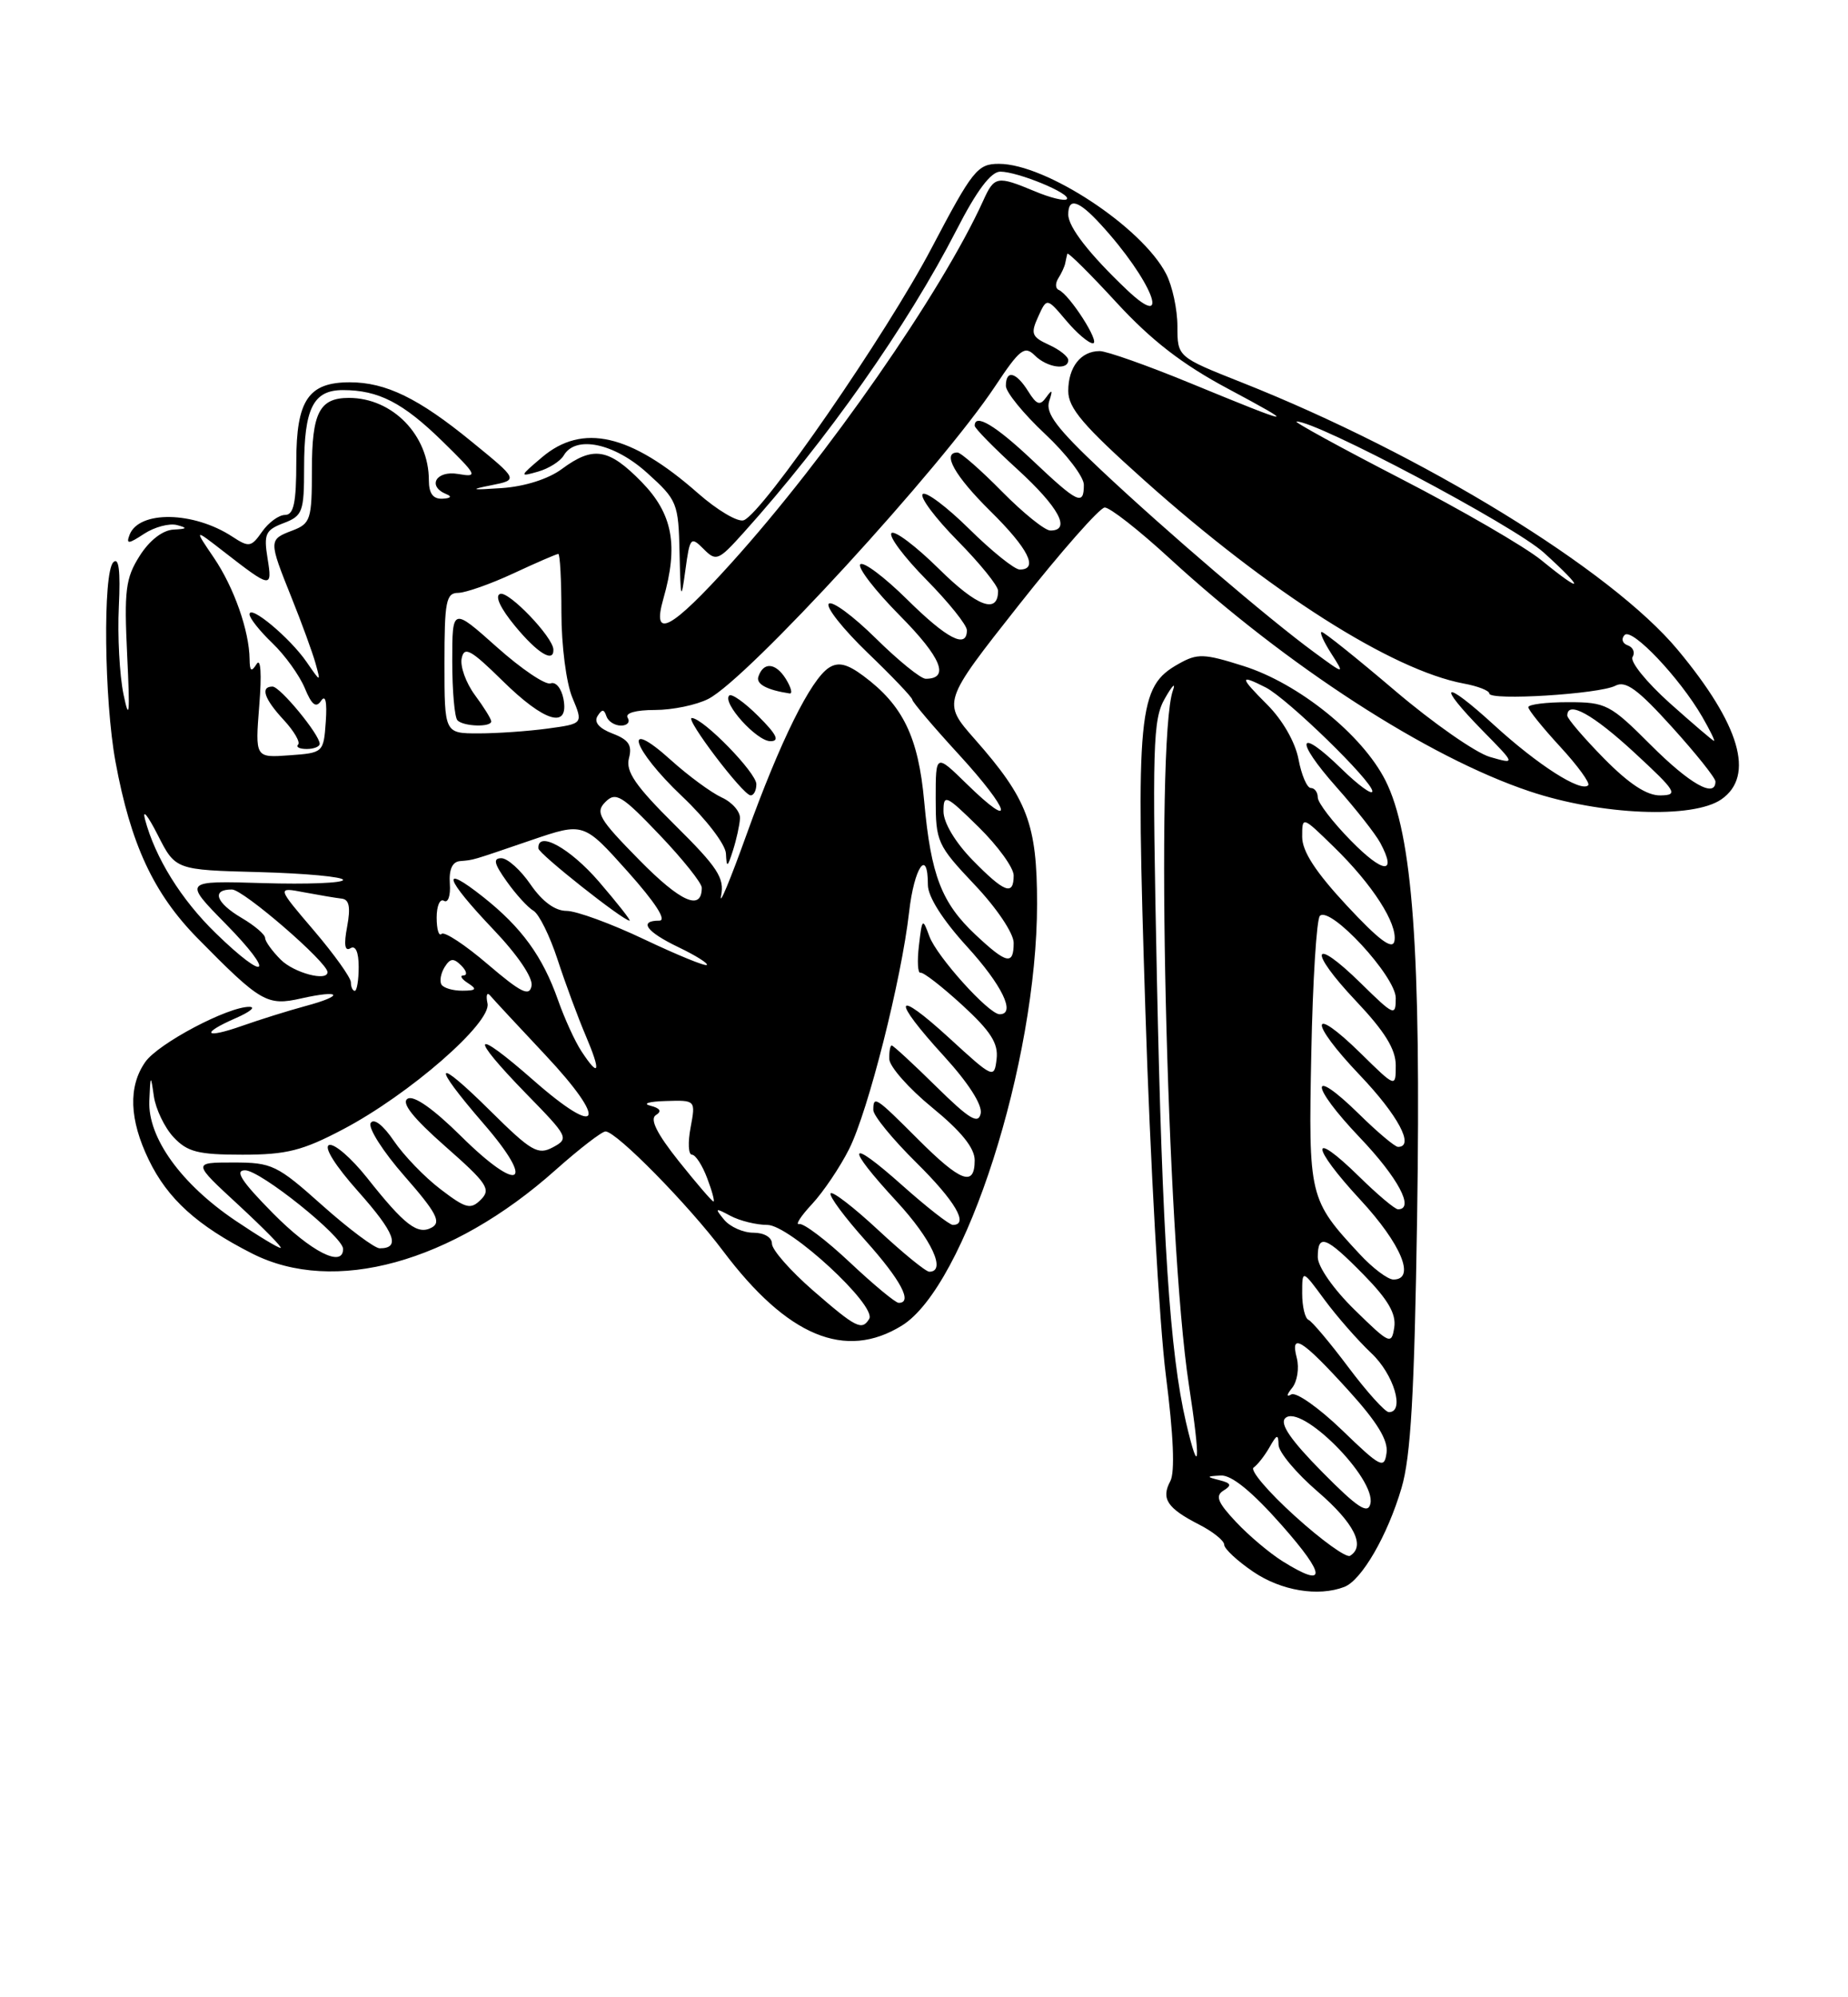 <?xml version="1.0" encoding="UTF-8" standalone="no"?>
<!DOCTYPE svg PUBLIC "-//W3C//DTD SVG 1.1//EN" "http://www.w3.org/Graphics/SVG/1.1/DTD/svg11.dtd" >
<svg xmlns="http://www.w3.org/2000/svg" xmlns:xlink="http://www.w3.org/1999/xlink" version="1.1" viewBox="0 0 237 256">
 <g >
 <path fill="currentColor"
d=" M 172.40 203.40 C 174.62 202.55 177.94 196.83 179.74 190.72 C 180.93 186.71 181.39 178.65 181.74 156.00 C 182.26 121.87 181.17 106.93 177.67 100.02 C 174.70 94.16 166.54 87.59 159.46 85.36 C 154.41 83.76 153.56 83.73 151.17 85.08 C 145.93 88.01 145.65 90.90 146.89 129.50 C 147.50 148.75 148.69 169.80 149.52 176.29 C 150.50 183.97 150.70 188.69 150.09 189.84 C 148.88 192.09 149.69 193.31 153.75 195.39 C 155.54 196.30 157.00 197.47 157.00 197.99 C 157.00 198.51 158.68 200.07 160.73 201.46 C 164.31 203.89 169.06 204.68 172.40 203.40 Z  M 115.67 169.90 C 123.79 164.88 133.00 136.15 133.00 115.85 C 133.00 105.63 131.79 102.43 125.02 94.75 C 120.83 90.00 120.83 90.00 130.66 77.55 C 136.07 70.70 141.03 65.08 141.67 65.05 C 142.32 65.02 146.05 67.94 149.97 71.54 C 165.05 85.38 183.12 97.07 196.18 101.43 C 205.34 104.50 217.16 104.98 220.78 102.44 C 225.07 99.44 223.16 92.90 215.17 83.30 C 206.63 73.04 182.43 58.20 159.25 49.02 C 151.00 45.75 151.00 45.75 151.00 41.82 C 151.00 39.67 150.35 36.64 149.55 35.10 C 146.45 29.10 134.12 21.00 128.11 21.00 C 125.36 21.00 124.74 21.78 119.46 31.82 C 113.68 42.81 97.85 65.74 95.39 66.68 C 94.64 66.97 91.99 65.40 89.49 63.20 C 80.89 55.63 74.69 54.21 69.50 58.62 C 66.60 61.08 66.59 61.14 69.00 60.45 C 70.38 60.06 71.86 59.12 72.30 58.37 C 73.82 55.76 78.78 56.80 83.00 60.62 C 86.86 64.10 87.01 64.47 87.15 70.87 C 87.29 76.91 87.35 77.10 87.90 73.06 C 88.47 68.86 88.59 68.72 90.22 70.35 C 91.84 71.99 92.12 71.88 95.35 68.29 C 106.03 56.43 116.37 41.74 122.67 29.48 C 125.26 24.42 127.08 22.01 128.28 22.00 C 130.55 22.00 137.47 24.86 136.81 25.53 C 136.53 25.80 134.68 25.35 132.69 24.51 C 127.86 22.50 127.52 22.56 126.08 25.75 C 120.79 37.40 106.10 58.53 93.80 72.15 C 86.03 80.76 83.55 82.07 85.07 76.76 C 87.03 69.91 86.28 65.87 82.30 61.79 C 78.07 57.46 76.09 57.13 72.06 60.11 C 70.34 61.39 67.29 62.36 64.35 62.56 C 60.40 62.83 60.15 62.76 62.99 62.20 C 66.49 61.50 66.49 61.50 60.49 56.61 C 53.68 51.04 49.48 49.00 44.86 49.00 C 39.55 49.00 38.00 51.29 38.00 59.15 C 38.00 64.45 37.67 66.00 36.56 66.00 C 35.76 66.00 34.44 66.97 33.61 68.15 C 32.22 70.14 31.93 70.18 29.79 68.78 C 24.83 65.53 17.83 65.41 16.62 68.54 C 16.15 69.77 16.46 69.75 18.48 68.42 C 19.81 67.55 21.71 67.04 22.70 67.30 C 24.11 67.67 24.00 67.79 22.24 67.88 C 20.85 67.96 19.17 69.26 17.91 71.25 C 16.10 74.11 15.91 75.65 16.31 84.00 C 16.68 91.55 16.58 92.58 15.84 89.00 C 15.33 86.53 15.06 81.47 15.24 77.77 C 15.46 73.14 15.24 71.36 14.53 72.07 C 13.18 73.41 13.36 89.78 14.81 97.63 C 16.76 108.21 19.69 114.50 25.31 120.23 C 33.44 128.49 34.25 128.96 38.63 127.97 C 43.79 126.81 44.22 127.60 39.17 128.95 C 36.95 129.55 33.31 130.69 31.07 131.48 C 26.22 133.19 25.64 132.50 30.25 130.49 C 32.04 129.71 32.83 129.07 32.00 129.05 C 29.28 129.00 20.29 133.74 18.63 136.12 C 16.43 139.26 16.58 143.50 19.08 148.66 C 21.50 153.67 25.30 157.10 32.34 160.67 C 42.85 166.00 57.92 161.85 71.26 149.95 C 74.32 147.23 77.20 145.01 77.66 145.02 C 79.07 145.05 88.25 154.38 92.73 160.34 C 100.97 171.29 108.40 174.39 115.67 169.90 Z  M 164.50 200.12 C 162.85 199.09 160.16 196.83 158.52 195.08 C 156.16 192.57 155.82 191.73 156.91 191.05 C 158.00 190.38 157.90 190.10 156.40 189.72 C 154.67 189.28 154.69 189.22 156.57 189.12 C 157.95 189.04 160.58 191.19 164.39 195.50 C 170.12 201.99 170.16 203.65 164.50 200.12 Z  M 166.07 194.32 C 162.65 191.23 160.27 188.43 160.77 188.10 C 161.26 187.77 162.18 186.60 162.81 185.50 C 163.76 183.82 163.94 183.77 163.97 185.19 C 163.99 186.13 166.25 188.83 169.00 191.19 C 173.67 195.22 175.16 198.17 173.14 199.41 C 172.67 199.71 169.49 197.42 166.07 194.32 Z  M 169.56 188.66 C 165.57 184.62 164.10 182.50 164.82 181.78 C 166.80 179.80 176.49 189.51 175.75 192.73 C 175.43 194.13 174.12 193.27 169.56 188.66 Z  M 172.10 183.29 C 169.12 180.42 166.20 178.37 165.60 178.73 C 164.96 179.11 165.00 178.76 165.71 177.89 C 166.37 177.07 166.64 175.35 166.31 174.06 C 165.43 170.70 166.99 171.67 172.94 178.22 C 176.62 182.27 178.05 184.61 177.82 186.22 C 177.53 188.32 177.07 188.09 172.10 183.29 Z  M 152.10 182.30 C 150.03 173.45 149.06 158.65 148.37 125.45 C 147.75 95.33 147.84 92.21 149.41 89.49 C 150.35 87.84 150.81 87.40 150.42 88.50 C 148.13 94.97 149.60 158.80 152.47 177.49 C 154.00 187.45 153.83 189.69 152.10 182.30 Z  M 172.93 175.25 C 170.56 172.09 168.25 169.35 167.81 169.17 C 167.36 168.98 167.00 167.45 167.00 165.77 C 167.00 162.70 167.00 162.70 169.87 166.60 C 171.45 168.74 174.15 171.82 175.87 173.44 C 178.76 176.15 180.20 181.00 178.12 181.00 C 177.64 181.00 175.30 178.41 172.93 175.25 Z  M 173.72 167.88 C 171.01 165.23 169.00 162.35 169.00 161.13 C 169.00 158.06 170.05 158.46 174.88 163.38 C 178.01 166.57 179.07 168.39 178.81 170.13 C 178.46 172.39 178.23 172.29 173.72 167.88 Z  M 174.38 160.75 C 167.88 153.75 167.80 153.44 168.17 134.99 C 168.35 125.74 168.85 117.82 169.27 117.39 C 170.60 116.07 179.00 125.15 179.00 127.92 C 179.00 130.30 178.79 130.21 174.52 126.02 C 168.22 119.84 167.70 121.74 173.89 128.29 C 177.59 132.20 179.00 134.48 179.00 136.55 C 179.00 139.42 179.00 139.42 174.52 135.02 C 167.93 128.56 167.82 130.91 174.38 137.79 C 179.31 142.96 181.46 147.00 179.29 147.00 C 178.90 147.00 176.66 145.12 174.31 142.81 C 167.88 136.50 167.94 139.03 174.38 145.79 C 179.31 150.96 181.46 155.00 179.29 155.00 C 178.90 155.00 176.66 153.12 174.31 150.81 C 167.94 144.56 168.05 146.86 174.45 153.77 C 179.71 159.45 181.60 164.00 178.70 164.00 C 177.98 164.00 176.04 162.54 174.38 160.75 Z  M 172.75 116.10 C 168.73 111.78 167.00 109.13 167.00 107.26 C 167.00 104.59 167.00 104.59 171.06 108.55 C 176.02 113.37 179.26 118.42 178.83 120.62 C 178.59 121.80 176.87 120.52 172.75 116.10 Z  M 173.24 107.74 C 170.91 105.37 169.00 102.88 169.00 102.21 C 169.00 101.55 168.60 101.00 168.11 101.00 C 167.62 101.00 166.91 99.34 166.53 97.32 C 166.12 95.14 164.49 92.29 162.52 90.32 C 158.95 86.75 158.91 86.38 162.32 88.11 C 165.12 89.54 176.00 100.13 176.00 101.42 C 176.00 101.96 174.21 100.66 172.02 98.52 C 166.41 93.05 165.96 94.76 171.39 100.88 C 173.88 103.68 176.41 106.90 177.02 108.04 C 179.21 112.13 177.40 111.99 173.24 107.74 Z  M 104.25 165.39 C 101.36 162.87 99.00 160.19 99.00 159.41 C 99.00 158.59 98.00 158.00 96.62 158.00 C 95.31 158.00 93.63 157.25 92.87 156.34 C 91.63 154.83 91.71 154.78 93.68 155.84 C 94.89 156.48 97.01 157.00 98.41 157.00 C 101.25 157.00 112.50 167.38 111.47 169.05 C 110.53 170.58 109.79 170.20 104.25 165.39 Z  M 109.00 161.81 C 105.97 158.96 103.05 156.75 102.50 156.89 C 101.95 157.04 102.69 155.88 104.14 154.33 C 105.59 152.77 107.73 149.60 108.90 147.27 C 111.35 142.39 115.61 125.53 116.59 116.90 C 117.24 111.14 119.00 108.60 119.00 113.42 C 119.00 114.93 120.89 117.90 124.00 121.31 C 128.51 126.25 130.33 130.00 128.20 130.00 C 126.81 130.00 120.14 122.60 119.19 120.01 C 118.32 117.63 118.26 117.68 117.85 121.19 C 117.61 123.21 117.70 124.78 118.05 124.68 C 118.41 124.58 120.81 126.45 123.41 128.83 C 127.06 132.18 128.05 133.73 127.81 135.74 C 127.51 138.28 127.39 138.23 121.75 133.06 C 114.64 126.55 114.24 127.92 121.08 135.39 C 124.20 138.81 126.01 141.63 125.77 142.73 C 125.46 144.14 124.32 143.45 120.05 139.25 C 117.12 136.36 114.55 134.00 114.36 134.00 C 114.16 134.00 114.02 134.79 114.05 135.75 C 114.08 136.71 116.55 139.51 119.55 141.96 C 123.27 145.00 125.00 147.14 125.00 148.71 C 125.00 152.17 123.22 151.51 117.71 146.00 C 112.27 140.56 112.00 140.38 112.00 142.28 C 112.00 142.99 114.47 146.01 117.50 149.00 C 122.50 153.94 124.30 157.00 122.20 157.00 C 121.76 157.00 118.83 154.71 115.70 151.92 C 108.66 145.65 108.30 146.75 115.00 154.00 C 119.48 158.85 121.41 163.00 119.18 163.00 C 118.73 163.00 115.79 160.60 112.64 157.67 C 109.49 154.74 106.74 152.62 106.52 152.96 C 106.31 153.31 108.34 156.04 111.03 159.04 C 115.54 164.08 117.09 167.01 115.25 166.99 C 114.84 166.99 112.03 164.66 109.00 161.81 Z  M 35.00 155.50 C 30.97 151.42 30.05 150.00 31.43 150.00 C 33.39 150.00 44.00 158.50 44.00 160.08 C 44.00 162.54 39.89 160.45 35.00 155.50 Z  M 30.21 156.46 C 23.22 151.75 18.95 145.82 19.15 141.10 C 19.29 137.72 19.33 137.68 19.73 140.50 C 19.97 142.15 21.10 144.51 22.25 145.75 C 24.03 147.65 25.39 148.00 31.09 148.00 C 36.76 148.00 38.80 147.48 43.99 144.75 C 52.51 140.27 63.06 131.07 62.52 128.61 C 62.30 127.56 62.45 127.11 62.87 127.61 C 63.28 128.10 66.45 131.51 69.91 135.19 C 78.05 143.85 77.05 146.05 68.41 138.46 C 60.54 131.55 60.04 132.55 67.53 140.23 C 72.89 145.71 73.00 145.93 70.91 147.05 C 68.99 148.08 68.14 147.59 62.88 142.38 C 55.68 135.25 55.21 136.16 62.03 144.04 C 68.81 151.86 66.65 153.07 59.15 145.65 C 55.56 142.10 53.05 140.34 52.27 140.83 C 51.43 141.35 52.97 143.29 57.10 146.93 C 62.47 151.65 63.00 152.43 61.68 153.75 C 60.36 155.07 59.76 154.92 56.50 152.43 C 54.47 150.89 51.78 148.10 50.51 146.23 C 49.13 144.20 47.94 143.28 47.54 143.94 C 47.17 144.54 49.12 147.61 51.88 150.75 C 55.94 155.38 56.61 156.64 55.40 157.32 C 53.57 158.34 51.91 157.07 47.05 150.93 C 45.05 148.42 42.88 146.54 42.21 146.76 C 41.48 147.01 43.00 149.42 45.96 152.74 C 50.65 158.01 51.41 160.01 48.69 160.00 C 48.04 159.99 44.73 157.52 41.34 154.50 C 35.53 149.31 34.88 149.00 29.93 149.00 C 24.68 149.00 24.68 149.00 30.59 154.45 C 33.84 157.46 36.27 159.93 35.99 159.95 C 35.70 159.98 33.11 158.41 30.21 156.46 Z  M 87.05 148.83 C 84.23 145.29 83.31 143.43 84.11 142.93 C 84.91 142.44 84.67 142.04 83.40 141.72 C 82.35 141.45 83.24 141.18 85.36 141.12 C 89.22 141.00 89.22 141.00 88.57 144.50 C 88.20 146.43 88.28 148.00 88.74 148.00 C 89.19 148.00 90.07 149.35 90.69 151.00 C 91.32 152.65 91.68 154.00 91.50 154.00 C 91.32 154.00 89.32 151.67 87.05 148.83 Z  M 74.56 134.73 C 73.74 133.49 72.39 130.53 71.56 128.17 C 69.59 122.58 66.90 118.88 61.98 114.98 C 56.41 110.57 57.02 112.57 63.25 119.11 C 66.38 122.39 68.37 125.32 68.17 126.36 C 67.90 127.77 66.84 127.25 62.55 123.59 C 59.64 121.10 56.98 119.35 56.63 119.70 C 56.28 120.05 56.00 119.11 56.00 117.61 C 56.00 116.11 56.42 115.14 56.94 115.46 C 57.46 115.78 57.80 114.80 57.69 113.27 C 57.56 111.44 58.01 110.45 59.00 110.37 C 60.86 110.20 60.21 110.39 68.18 107.67 C 74.85 105.40 74.85 105.40 80.49 111.70 C 84.04 115.67 85.55 118.00 84.56 118.00 C 81.85 118.00 82.88 119.43 87.02 121.41 C 89.21 122.46 90.85 123.49 90.65 123.68 C 90.45 123.88 86.84 122.40 82.62 120.40 C 78.40 118.39 73.91 116.75 72.65 116.75 C 71.18 116.75 69.55 115.55 68.05 113.38 C 66.78 111.52 65.09 110.00 64.30 110.00 C 63.20 110.00 63.36 110.70 64.99 112.98 C 66.15 114.62 67.69 116.31 68.41 116.73 C 69.13 117.15 70.52 119.97 71.51 123.00 C 72.50 126.03 74.12 130.41 75.12 132.75 C 77.11 137.42 76.87 138.26 74.56 134.73 Z  M 76.81 113.00 C 73.09 108.69 68.90 106.39 69.05 108.75 C 69.09 109.44 79.91 118.00 80.74 118.00 C 80.95 118.00 79.17 115.75 76.81 113.00 Z  M 45.00 125.91 C 45.00 125.31 42.86 122.32 40.25 119.26 C 35.50 113.70 35.50 113.70 39.00 114.37 C 40.93 114.73 43.10 115.10 43.83 115.18 C 44.79 115.29 44.98 116.28 44.52 118.77 C 44.08 121.08 44.22 121.98 44.94 121.54 C 45.60 121.13 46.00 122.03 46.00 123.94 C 46.00 125.62 45.77 127.00 45.50 127.00 C 45.23 127.00 45.00 126.51 45.00 125.91 Z  M 56.62 126.20 C 56.35 125.76 56.53 124.75 57.02 123.96 C 57.74 122.81 58.17 122.77 59.16 123.76 C 59.84 124.44 59.97 125.01 59.45 125.02 C 58.93 125.02 59.17 125.47 60.00 126.00 C 61.22 126.79 61.09 126.97 59.31 126.98 C 58.10 126.99 56.90 126.64 56.62 126.20 Z  M 36.00 123.00 C 34.90 121.90 34.00 120.65 34.00 120.22 C 34.00 119.78 32.65 118.63 31.00 117.66 C 27.66 115.69 27.08 113.99 29.75 114.01 C 31.21 114.02 42.00 123.34 42.00 124.60 C 42.00 125.84 37.70 124.70 36.00 123.00 Z  M 27.67 119.61 C 23.23 115.30 19.90 109.94 18.59 105.00 C 18.23 103.62 18.96 104.53 20.22 107.00 C 22.50 111.50 22.50 111.50 33.25 111.78 C 39.16 111.94 44.00 112.39 44.00 112.78 C 44.00 113.18 39.39 113.36 33.75 113.19 C 23.50 112.88 23.50 112.88 28.97 118.44 C 35.40 124.99 34.26 126.02 27.67 119.61 Z  M 125.13 119.83 C 120.75 115.73 119.39 112.20 118.53 102.77 C 117.78 94.46 115.81 90.40 110.71 86.62 C 108.65 85.09 107.51 84.82 106.33 85.57 C 103.99 87.04 100.03 95.05 95.73 107.00 C 93.65 112.78 92.19 116.29 92.48 114.81 C 92.93 112.53 92.04 111.17 86.55 105.74 C 81.49 100.73 80.22 98.88 80.66 97.19 C 81.10 95.52 80.63 94.81 78.55 94.02 C 76.85 93.37 76.15 92.57 76.62 91.80 C 77.20 90.87 77.46 90.87 77.77 91.80 C 77.99 92.46 78.83 93.00 79.64 93.00 C 80.45 93.00 80.84 92.55 80.50 92.00 C 80.13 91.40 81.51 91.00 83.99 91.00 C 86.25 91.00 89.34 90.36 90.86 89.57 C 95.92 86.96 120.68 59.97 127.64 49.48 C 130.78 44.75 131.41 44.27 132.69 45.54 C 134.27 47.12 137.00 47.52 137.00 46.16 C 137.00 45.70 135.88 44.81 134.51 44.19 C 132.31 43.18 132.15 42.77 133.14 40.60 C 134.25 38.15 134.25 38.15 136.72 41.07 C 138.07 42.68 139.62 44.00 140.16 44.00 C 141.17 44.00 137.18 37.76 135.78 37.16 C 135.34 36.98 135.32 36.31 135.73 35.66 C 136.14 35.02 136.53 34.16 136.61 33.75 C 136.69 33.34 136.81 32.79 136.88 32.53 C 136.94 32.26 139.79 35.08 143.19 38.78 C 147.66 43.63 151.63 46.70 157.44 49.80 C 166.72 54.76 166.17 54.67 152.58 49.08 C 147.13 46.84 141.93 45.00 141.03 45.00 C 138.61 45.00 137.00 47.05 137.00 50.12 C 137.00 52.31 138.94 54.58 146.75 61.56 C 162.77 75.88 178.50 85.88 187.71 87.61 C 189.52 87.94 191.00 88.52 191.00 88.89 C 191.00 89.84 205.14 88.96 207.17 87.89 C 208.48 87.20 210.05 88.35 214.42 93.18 C 217.49 96.57 220.00 99.71 220.00 100.17 C 220.00 102.35 216.71 100.49 211.72 95.50 C 206.49 90.27 205.97 90.00 201.11 90.00 C 198.30 90.00 196.00 90.29 196.00 90.64 C 196.00 90.99 197.84 93.27 200.09 95.71 C 202.34 98.15 203.96 100.38 203.68 100.65 C 202.74 101.59 197.24 98.07 191.62 92.94 C 185.06 86.94 184.08 87.47 190.19 93.70 C 194.39 97.97 194.39 97.97 191.08 97.02 C 189.27 96.50 183.79 92.68 178.92 88.54 C 174.04 84.39 169.81 81.00 169.50 81.00 C 169.20 81.00 169.75 82.24 170.72 83.75 C 172.48 86.50 172.48 86.50 168.49 83.57 C 162.64 79.28 149.56 68.10 141.21 60.25 C 135.53 54.91 134.06 52.96 134.55 51.44 C 135.03 49.98 134.95 49.84 134.19 50.90 C 133.38 52.04 132.96 51.91 131.86 50.15 C 130.31 47.67 129.00 47.35 129.00 49.46 C 129.00 50.26 131.25 53.02 134.00 55.60 C 136.75 58.17 139.00 61.11 139.00 62.14 C 139.00 64.88 138.24 64.51 132.41 59.00 C 127.67 54.52 125.00 52.93 125.00 54.57 C 125.00 54.89 127.47 57.41 130.50 60.17 C 135.80 65.02 137.41 68.00 134.71 68.00 C 134.00 68.00 131.21 65.75 128.50 63.00 C 125.79 60.25 123.22 58.00 122.79 58.00 C 120.75 58.00 122.45 61.01 127.00 65.50 C 131.88 70.31 133.24 73.00 130.78 73.00 C 130.11 73.00 127.20 70.66 124.31 67.81 C 121.41 64.95 118.73 62.94 118.33 63.33 C 117.94 63.73 119.95 66.41 122.81 69.31 C 125.66 72.20 128.00 75.08 128.00 75.72 C 128.00 78.76 125.34 77.78 120.43 72.93 C 117.47 70.01 114.73 67.94 114.33 68.33 C 113.94 68.73 115.95 71.41 118.81 74.31 C 121.66 77.20 124.00 80.11 124.00 80.78 C 124.00 83.21 121.46 81.90 116.31 76.81 C 113.41 73.95 110.73 71.94 110.33 72.33 C 109.94 72.73 112.23 75.70 115.43 78.93 C 120.73 84.28 121.84 87.00 118.72 87.00 C 118.08 87.00 115.20 84.66 112.31 81.81 C 109.41 78.95 106.71 76.96 106.29 77.38 C 105.87 77.80 108.11 80.62 111.26 83.66 C 114.42 86.69 117.00 89.40 117.00 89.68 C 117.00 89.96 119.70 93.15 123.01 96.75 C 129.61 103.96 130.32 106.67 123.98 100.48 C 120.00 96.59 120.00 96.59 120.00 102.36 C 120.00 107.90 120.19 108.32 125.00 113.41 C 127.82 116.38 130.00 119.63 130.00 120.85 C 130.00 123.75 129.11 123.56 125.13 119.83 Z  M 94.90 104.91 C 94.96 104.04 93.90 102.82 92.55 102.21 C 91.21 101.59 88.28 99.44 86.05 97.43 C 79.70 91.69 81.03 95.97 87.50 102.09 C 90.55 104.98 93.04 108.23 93.10 109.40 C 93.19 111.26 93.29 111.22 94.00 109.00 C 94.44 107.62 94.85 105.78 94.90 104.91 Z  M 97.00 100.51 C 97.00 99.04 90.22 92.08 88.73 92.03 C 87.76 91.99 95.24 101.87 96.25 101.94 C 96.66 101.97 97.00 101.33 97.00 100.51 Z  M 97.26 91.80 C 95.50 90.04 93.82 88.85 93.52 89.15 C 92.59 90.07 97.04 95.00 98.80 95.00 C 100.03 95.00 99.62 94.16 97.26 91.80 Z  M 100.77 87.00 C 99.47 84.93 97.90 84.81 97.26 86.73 C 96.94 87.68 98.36 88.44 101.26 88.88 C 101.68 88.95 101.45 88.10 100.77 87.00 Z  M 82.00 110.24 C 76.79 104.95 76.31 104.12 77.64 102.79 C 78.97 101.46 79.74 101.93 84.57 106.99 C 87.56 110.12 90.00 113.18 90.00 113.78 C 90.00 116.82 87.30 115.63 82.00 110.24 Z  M 124.70 110.21 C 122.50 107.95 121.00 105.44 121.00 104.00 C 121.00 101.74 121.29 101.87 125.50 106.00 C 127.97 108.43 130.00 111.22 130.00 112.21 C 130.00 114.87 128.82 114.42 124.70 110.21 Z  M 205.71 97.22 C 203.12 94.58 201.00 92.11 201.00 91.72 C 201.00 89.74 204.27 91.54 209.59 96.45 C 214.99 101.44 215.28 101.91 212.96 101.95 C 211.22 101.99 208.95 100.50 205.71 97.22 Z  M 33.25 90.42 C 33.58 86.39 33.44 84.27 32.91 85.11 C 32.23 86.18 32.03 86.04 32.01 84.50 C 31.97 80.87 30.01 75.29 27.43 71.49 C 24.88 67.74 24.88 67.74 28.69 70.70 C 34.78 75.43 34.95 75.46 34.31 71.55 C 33.81 68.45 34.05 67.93 36.37 67.05 C 38.81 66.12 39.00 65.61 39.00 59.96 C 39.00 52.34 40.17 50.00 43.97 50.00 C 48.55 50.00 51.68 51.61 56.77 56.59 C 61.23 60.96 61.34 61.20 58.75 60.75 C 55.93 60.27 54.74 62.32 57.25 63.34 C 58.00 63.64 57.80 63.87 56.75 63.92 C 55.54 63.98 55.00 63.25 55.00 61.55 C 55.00 55.79 50.35 51.00 44.75 51.00 C 40.97 51.00 40.00 52.88 40.00 60.22 C 40.00 66.58 39.83 67.11 37.50 68.00 C 34.44 69.16 34.44 69.25 37.38 76.58 C 38.69 79.83 40.07 83.62 40.46 85.00 C 41.15 87.50 41.15 87.50 39.30 84.82 C 37.17 81.74 32.00 77.43 32.00 78.74 C 32.00 79.23 33.32 80.89 34.93 82.43 C 36.54 83.97 38.40 86.56 39.08 88.18 C 39.98 90.37 40.53 90.79 41.18 89.82 C 41.74 88.98 41.96 89.95 41.78 92.50 C 41.50 96.46 41.46 96.50 37.11 96.81 C 32.72 97.13 32.72 97.13 33.25 90.42 Z  M 41.00 95.34 C 41.00 94.16 35.92 88.00 34.95 88.00 C 33.35 88.00 33.88 89.58 36.40 92.29 C 37.71 93.71 38.54 95.13 38.23 95.44 C 37.92 95.75 38.42 96.00 39.33 96.00 C 40.25 96.00 41.00 95.70 41.00 95.34 Z  M 214.11 90.09 C 211.15 87.43 209.01 84.79 209.37 84.21 C 209.72 83.64 209.45 82.97 208.76 82.72 C 208.06 82.47 207.88 81.88 208.35 81.39 C 209.28 80.41 215.40 86.86 218.31 91.88 C 219.30 93.60 219.98 94.98 219.81 94.96 C 219.64 94.93 217.08 92.74 214.11 90.09 Z  M 57.00 85.00 C 57.00 77.10 57.21 76.00 58.75 75.99 C 59.71 75.98 62.91 74.86 65.85 73.49 C 68.79 72.12 71.38 71.00 71.60 71.00 C 71.82 71.00 72.00 74.39 72.00 78.53 C 72.00 82.72 72.62 87.55 73.40 89.41 C 74.80 92.76 74.80 92.76 70.26 93.38 C 67.76 93.72 63.76 94.00 61.36 94.00 C 57.00 94.00 57.00 94.00 57.00 85.00 Z  M 63.00 92.46 C 63.00 92.16 62.06 90.64 60.90 89.08 C 59.75 87.52 58.99 85.40 59.21 84.37 C 59.54 82.80 60.38 83.26 64.44 87.25 C 69.84 92.57 73.01 93.51 72.26 89.57 C 72.00 88.23 71.27 87.34 70.62 87.59 C 69.97 87.84 66.87 85.75 63.72 82.94 C 58.00 77.84 58.00 77.84 58.00 84.75 C 58.00 88.56 58.30 91.97 58.67 92.33 C 59.46 93.13 63.00 93.23 63.00 92.46 Z  M 70.97 83.25 C 70.92 81.65 65.26 75.75 64.15 76.12 C 63.42 76.36 64.16 77.95 66.06 80.25 C 68.93 83.73 71.04 85.02 70.97 83.25 Z  M 197.66 71.79 C 195.54 70.07 187.44 65.37 179.66 61.36 C 171.87 57.34 165.85 54.04 166.28 54.03 C 168.81 53.94 194.18 67.37 198.00 70.84 C 203.33 75.67 203.12 76.25 197.66 71.79 Z  M 144.50 37.13 C 139.69 32.56 137.00 29.10 137.00 27.49 C 137.00 25.27 138.33 25.67 141.15 28.75 C 147.70 35.87 150.46 42.79 144.50 37.13 Z "/>
</g>
</svg>